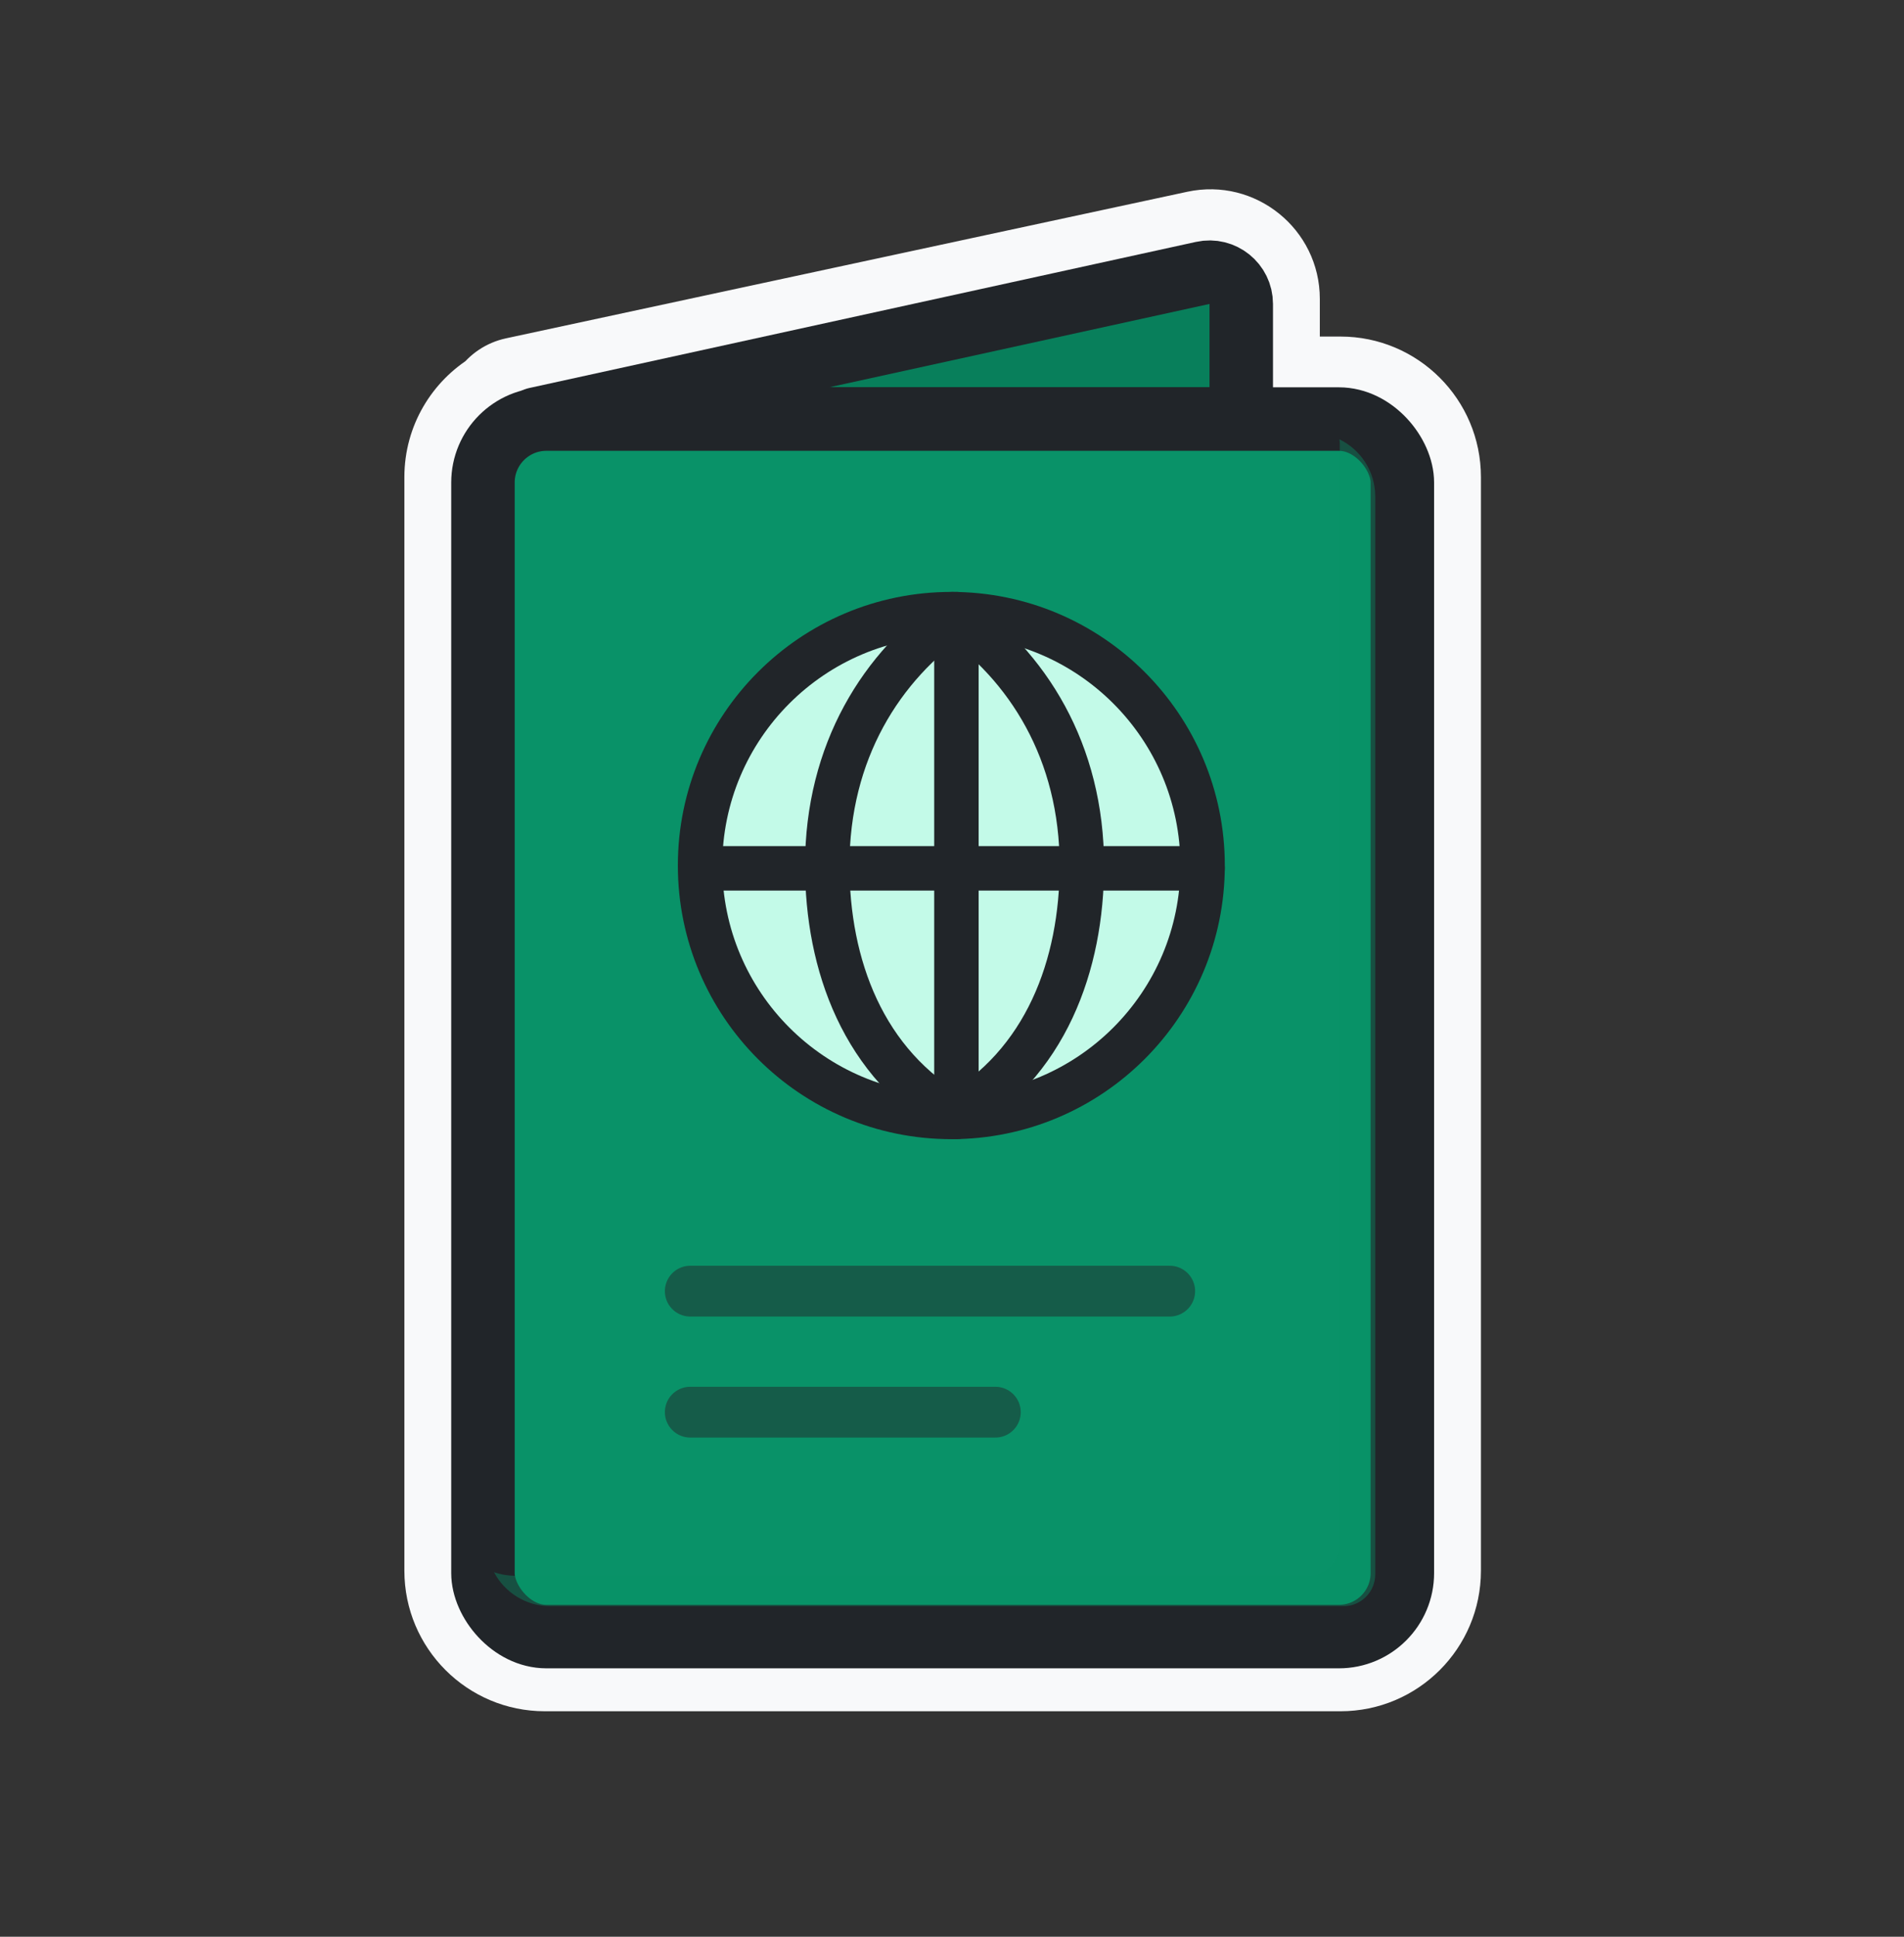 <svg width="60" height="61" viewBox="0 0 60 61" fill="none" xmlns="http://www.w3.org/2000/svg">
<rect x="0" y="0" width="60" height="61" fill="#333333" stroke="none"/>
<mask id="path-1-outside-1_50_4469" maskUnits="userSpaceOnUse" x="12.243" y="5.462" width="35" height="49" fill="black">
<rect fill="white" x="12.243" y="5.462" width="35" height="49"/>
<path fill-rule="evenodd" clip-rule="evenodd" d="M40.091 9.414C40.091 8.172 38.945 7.246 37.73 7.507L16.261 12.122C16.013 12.176 15.806 12.32 15.669 12.514C14.815 13.025 14.243 13.959 14.243 15.027V49.471C14.243 51.088 15.553 52.398 17.17 52.398H42.241C43.857 52.398 45.168 51.088 45.168 49.471V15.027C45.168 13.411 43.857 12.1 42.241 12.1H40.091V9.414ZM17.148 14.052H39.115C39.123 14.052 39.13 14.052 39.138 14.052H42.241C42.779 14.052 43.216 14.488 43.216 15.027V49.471C43.216 50.01 42.779 50.447 42.241 50.447H17.17C16.631 50.447 16.194 50.01 16.194 49.471V15.027C16.194 14.496 16.619 14.064 17.148 14.052ZM38.14 12.1V9.414L25.648 12.1H38.14Z"/>
</mask>
<path fill-rule="evenodd" clip-rule="evenodd" d="M40.091 9.414C40.091 8.172 38.945 7.246 37.73 7.507L16.261 12.122C16.013 12.176 15.806 12.32 15.669 12.514C14.815 13.025 14.243 13.959 14.243 15.027V49.471C14.243 51.088 15.553 52.398 17.17 52.398H42.241C43.857 52.398 45.168 51.088 45.168 49.471V15.027C45.168 13.411 43.857 12.1 42.241 12.1H40.091V9.414ZM17.148 14.052H39.115C39.123 14.052 39.13 14.052 39.138 14.052H42.241C42.779 14.052 43.216 14.488 43.216 15.027V49.471C43.216 50.01 42.779 50.447 42.241 50.447H17.17C16.631 50.447 16.194 50.01 16.194 49.471V15.027C16.194 14.496 16.619 14.064 17.148 14.052ZM38.14 12.1V9.414L25.648 12.1H38.14Z" fill="#F8F9FA"/>
<path d="M37.73 7.507L37.414 6.04L37.414 6.04L37.73 7.507ZM16.261 12.122L16.577 13.589L16.577 13.589L16.261 12.122ZM15.669 12.514L16.439 13.801C16.619 13.693 16.774 13.549 16.895 13.378L15.669 12.514ZM40.091 12.1H38.591C38.591 12.929 39.263 13.6 40.091 13.6V12.1ZM17.148 14.052V12.552C17.137 12.552 17.125 12.552 17.114 12.552L17.148 14.052ZM39.138 14.052V12.552C39.127 12.552 39.115 12.552 39.104 12.552L39.138 14.052ZM38.14 12.1V13.6C38.968 13.6 39.64 12.929 39.64 12.1H38.14ZM38.14 9.414H39.64C39.64 8.961 39.435 8.532 39.082 8.248C38.73 7.963 38.267 7.853 37.825 7.948L38.14 9.414ZM25.648 12.1L25.332 10.634C24.582 10.795 24.075 11.496 24.156 12.259C24.237 13.021 24.881 13.6 25.648 13.6V12.1ZM38.045 8.973C38.326 8.913 38.591 9.127 38.591 9.414H41.591C41.591 7.216 39.563 5.578 37.414 6.04L38.045 8.973ZM16.577 13.589L38.045 8.973L37.414 6.04L15.946 10.656L16.577 13.589ZM16.895 13.378C16.822 13.481 16.71 13.56 16.577 13.589L15.946 10.656C15.317 10.791 14.789 11.158 14.443 11.649L16.895 13.378ZM15.743 15.027C15.743 14.508 16.019 14.053 16.439 13.801L14.899 11.227C13.611 11.998 12.743 13.41 12.743 15.027H15.743ZM15.743 49.471V15.027H12.743V49.471H15.743ZM17.17 50.898C16.382 50.898 15.743 50.26 15.743 49.471H12.743C12.743 51.916 14.725 53.898 17.17 53.898V50.898ZM42.241 50.898H17.17V53.898H42.241V50.898ZM43.668 49.471C43.668 50.26 43.029 50.898 42.241 50.898V53.898C44.685 53.898 46.668 51.916 46.668 49.471H43.668ZM43.668 15.027V49.471H46.668V15.027H43.668ZM42.241 13.6C43.029 13.6 43.668 14.239 43.668 15.027H46.668C46.668 12.582 44.686 10.6 42.241 10.6V13.6ZM40.091 13.6H42.241V10.6H40.091V13.6ZM38.591 9.414V12.1H41.591V9.414H38.591ZM39.115 12.552H17.148V15.552H39.115V12.552ZM39.104 12.552C39.108 12.552 39.112 12.552 39.115 12.552V15.552C39.134 15.552 39.153 15.552 39.172 15.551L39.104 12.552ZM42.241 12.552H39.138V15.552H42.241V12.552ZM44.716 15.027C44.716 13.66 43.608 12.552 42.241 12.552V15.552C41.951 15.552 41.716 15.317 41.716 15.027H44.716ZM44.716 49.471V15.027H41.716V49.471H44.716ZM42.241 51.947C43.608 51.947 44.716 50.839 44.716 49.471H41.716C41.716 49.182 41.951 48.947 42.241 48.947V51.947ZM17.17 51.947H42.241V48.947H17.17V51.947ZM14.694 49.471C14.694 50.839 15.803 51.947 17.17 51.947V48.947C17.46 48.947 17.694 49.182 17.694 49.471H14.694ZM14.694 15.027V49.471H17.694V15.027H14.694ZM17.114 12.552C15.772 12.582 14.694 13.679 14.694 15.027H17.694C17.694 15.313 17.466 15.545 17.181 15.551L17.114 12.552ZM39.64 12.1V9.414H36.64V12.1H39.64ZM37.825 7.948L25.332 10.634L25.963 13.567L38.455 10.881L37.825 7.948ZM25.648 13.6H38.14V10.6H25.648V13.6Z" fill="#F8F9FA" mask="url(#path-1-outside-1_50_4469)"/>
<path d="M39.115 9.572V13.199H16.887L37.901 8.596C38.525 8.459 39.115 8.934 39.115 9.572Z" fill="#087F5B" stroke="#212529" stroke-width="2" stroke-linecap="round" stroke-linejoin="round"/>
<rect x="15.219" y="13.199" width="28.973" height="38.347" rx="2" fill="#099268" stroke="#212529" stroke-width="2" stroke-linejoin="round"/>
<g style="mix-blend-mode:multiply">
<path fill-rule="evenodd" clip-rule="evenodd" d="M15.568 49.519C15.903 50.154 16.57 50.588 17.339 50.588H42.337C42.889 50.588 43.337 50.14 43.337 49.588V15.637C43.337 14.845 42.876 14.161 42.208 13.837C42.217 13.889 42.221 13.943 42.221 13.998V48.629C42.221 49.181 41.773 49.629 41.221 49.629H16.223C15.994 49.629 15.774 49.59 15.568 49.519Z" fill="#099268" fill-opacity="0.4"/>
</g>
<g opacity="0.5">
<path d="M21.752 40.666H36.861" stroke="#212529" stroke-width="1.6" stroke-linecap="round" stroke-linejoin="round"/>
<path d="M21.752 44.478H31.366" stroke="#212529" stroke-width="1.6" stroke-linecap="round" stroke-linejoin="round"/>
</g>
<circle cx="29.979" cy="27.261" r="7.918" fill="#C3FAE8" stroke="#212529" stroke-width="1.4" stroke-linecap="round" stroke-linejoin="round"/>
<path d="M30.021 35.178C32.97 33.528 34.092 30.371 34.092 27.261C34.092 23.68 32.39 20.968 30.021 19.343" stroke="#212529" stroke-width="1.4" stroke-linecap="round" stroke-linejoin="round"/>
<path d="M30.139 35.178C27.191 33.528 26.069 30.371 26.069 27.261C26.069 23.68 27.771 20.968 30.139 19.343" stroke="#212529" stroke-width="1.4" stroke-linecap="round" stroke-linejoin="round"/>
<path d="M22.382 27.349H37.897" stroke="#212529" stroke-width="1.4" stroke-linecap="round" stroke-linejoin="round"/>
<path d="M30.139 19.591L30.139 35.106" stroke="#212529" stroke-width="1.4" stroke-linecap="round" stroke-linejoin="round"/>
</svg>
